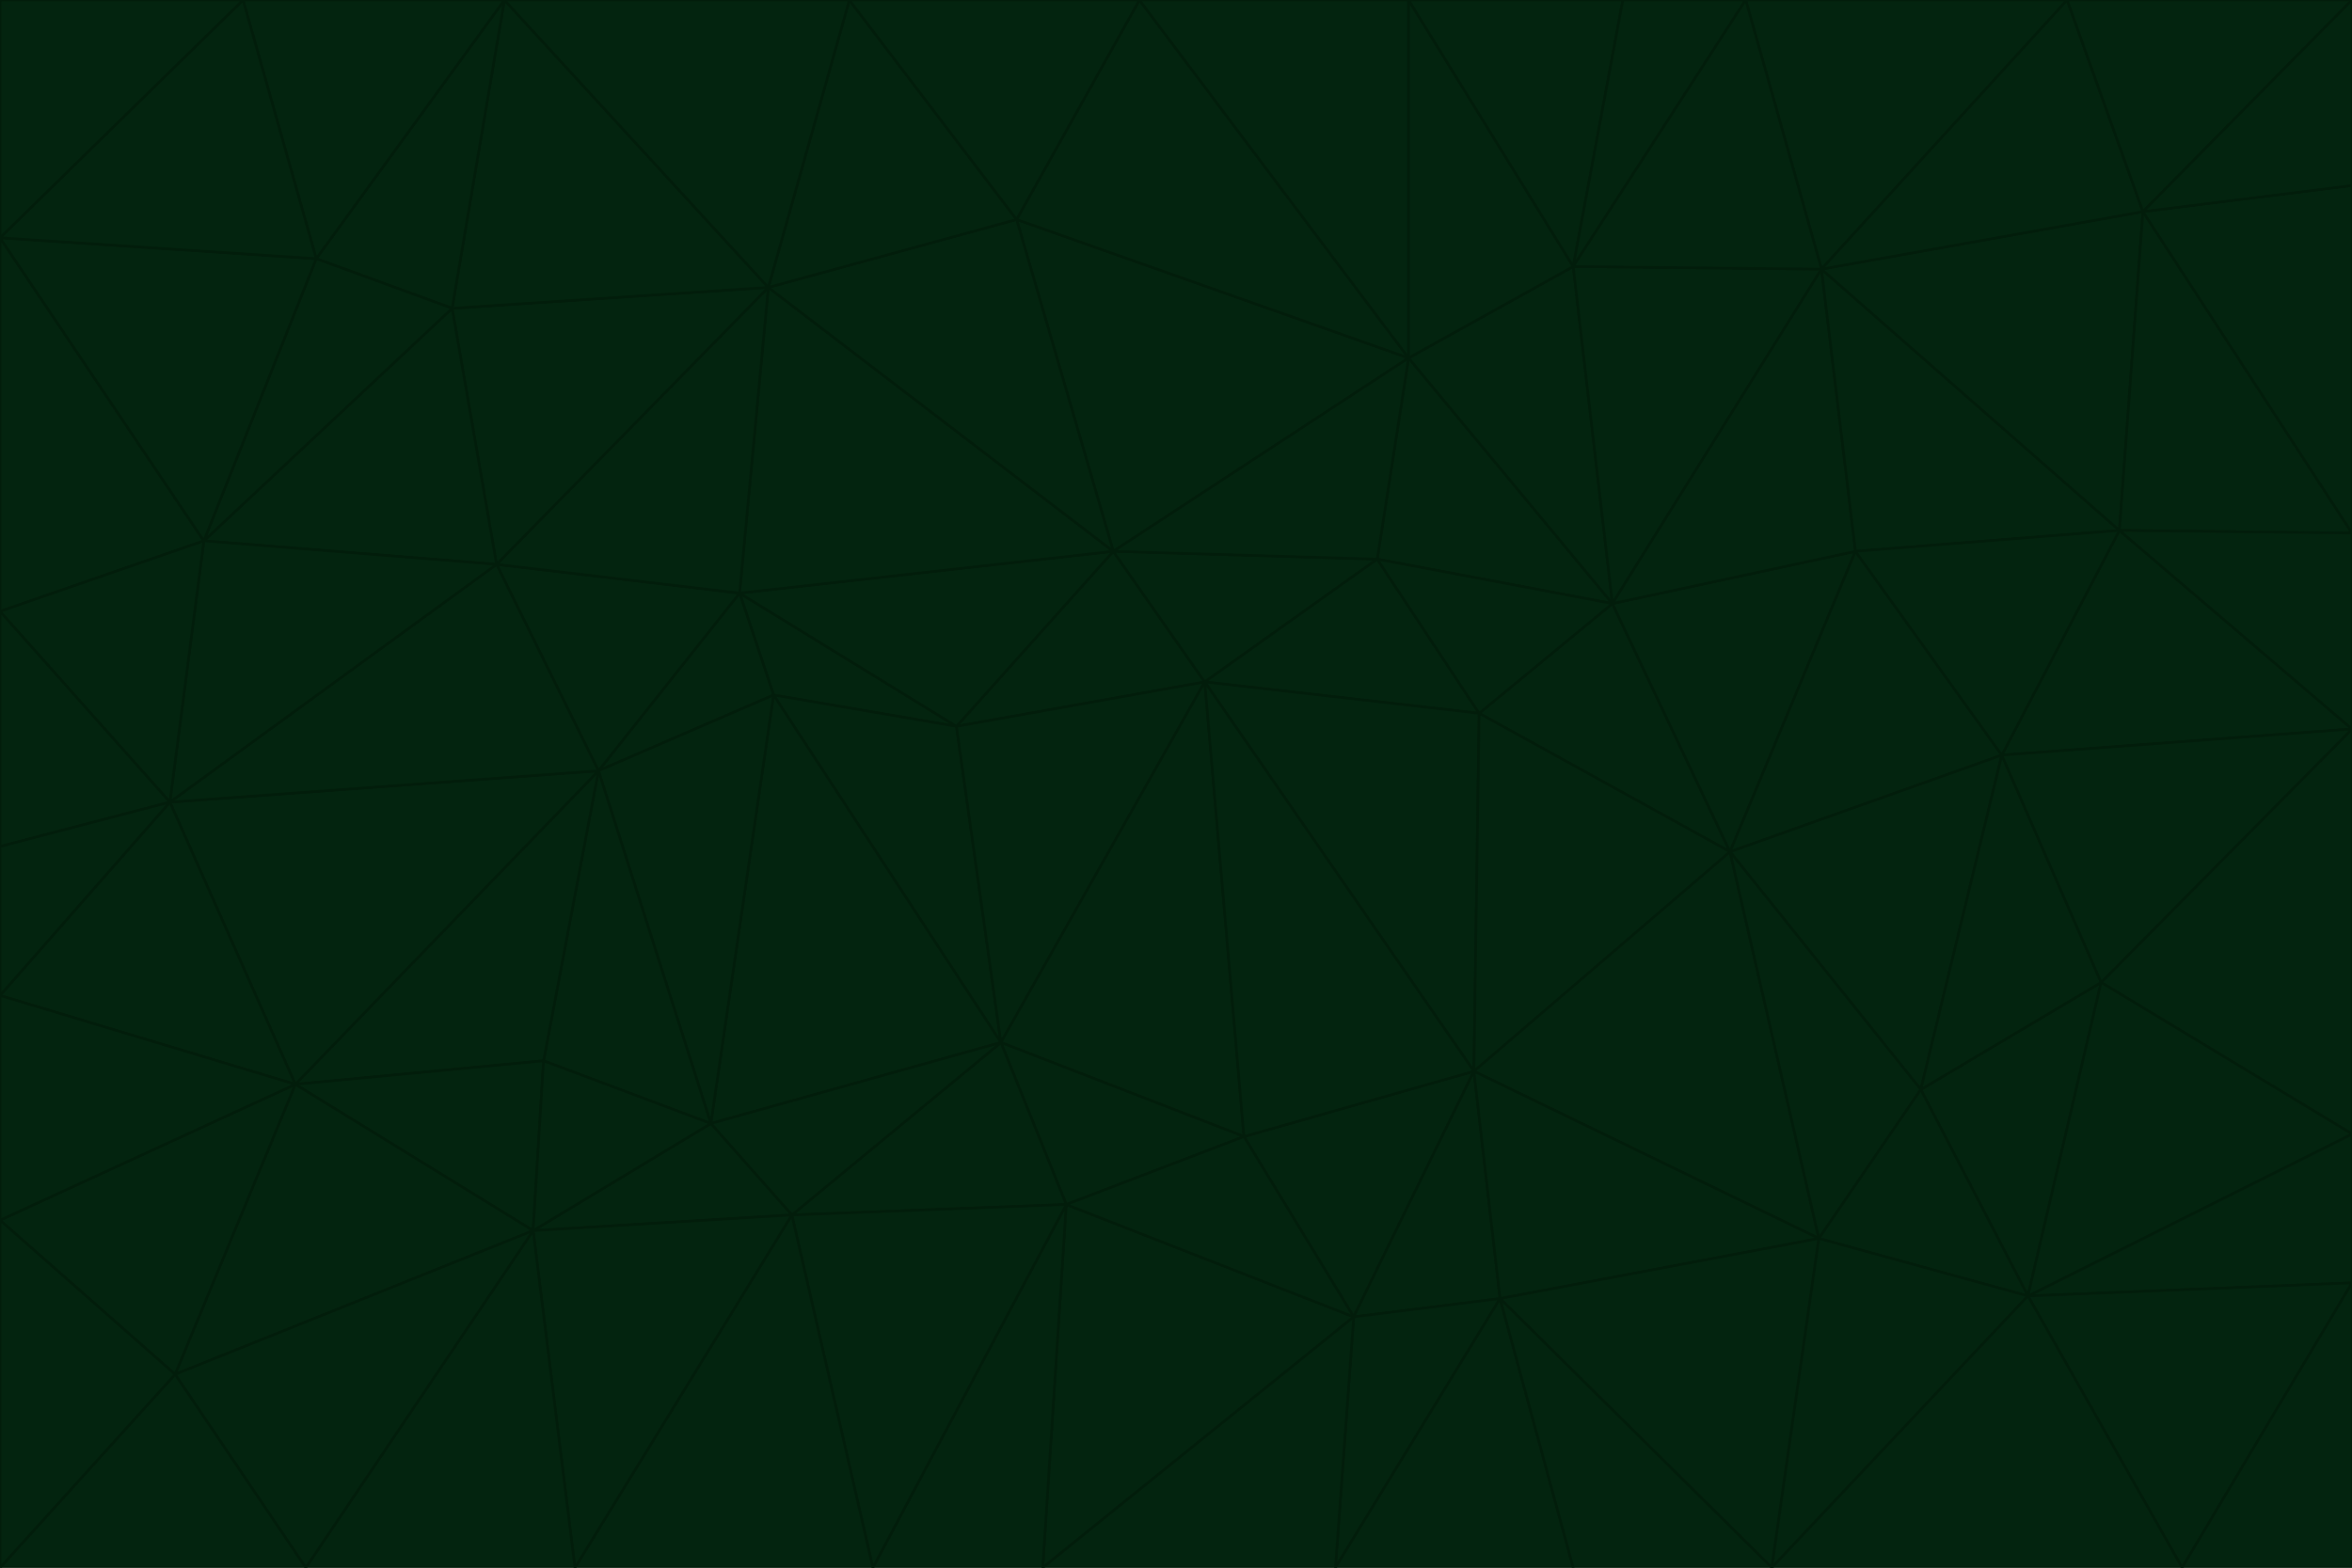 <svg id="visual" viewBox="0 0 900 600" width="900" height="600" xmlns="http://www.w3.org/2000/svg" xmlns:xlink="http://www.w3.org/1999/xlink" version="1.1"><g stroke-width="1" stroke-linejoin="bevel"><path d="M461 261L426 211L366 278Z" fill="#03240f" stroke="#021d0b"></path><path d="M283 227L296 266L366 278Z" fill="#03240f" stroke="#021d0b"></path><path d="M461 261L527 214L426 211Z" fill="#03240f" stroke="#021d0b"></path><path d="M426 211L283 227L366 278Z" fill="#03240f" stroke="#021d0b"></path><path d="M296 266L383 399L366 278Z" fill="#03240f" stroke="#021d0b"></path><path d="M366 278L383 399L461 261Z" fill="#03240f" stroke="#021d0b"></path><path d="M461 261L566 273L527 214Z" fill="#03240f" stroke="#021d0b"></path><path d="M564 410L566 273L461 261Z" fill="#03240f" stroke="#021d0b"></path><path d="M539 137L389 84L426 211Z" fill="#03240f" stroke="#021d0b"></path><path d="M426 211L294 110L283 227Z" fill="#03240f" stroke="#021d0b"></path><path d="M617 231L539 137L527 214Z" fill="#03240f" stroke="#021d0b"></path><path d="M527 214L539 137L426 211Z" fill="#03240f" stroke="#021d0b"></path><path d="M283 227L229 295L296 266Z" fill="#03240f" stroke="#021d0b"></path><path d="M296 266L272 430L383 399Z" fill="#03240f" stroke="#021d0b"></path><path d="M190 216L229 295L283 227Z" fill="#03240f" stroke="#021d0b"></path><path d="M383 399L476 435L461 261Z" fill="#03240f" stroke="#021d0b"></path><path d="M389 84L294 110L426 211Z" fill="#03240f" stroke="#021d0b"></path><path d="M383 399L408 461L476 435Z" fill="#03240f" stroke="#021d0b"></path><path d="M303 465L408 461L383 399Z" fill="#03240f" stroke="#021d0b"></path><path d="M662 326L617 231L566 273Z" fill="#03240f" stroke="#021d0b"></path><path d="M566 273L617 231L527 214Z" fill="#03240f" stroke="#021d0b"></path><path d="M518 504L564 410L476 435Z" fill="#03240f" stroke="#021d0b"></path><path d="M476 435L564 410L461 261Z" fill="#03240f" stroke="#021d0b"></path><path d="M229 295L272 430L296 266Z" fill="#03240f" stroke="#021d0b"></path><path d="M294 110L190 216L283 227Z" fill="#03240f" stroke="#021d0b"></path><path d="M229 295L208 406L272 430Z" fill="#03240f" stroke="#021d0b"></path><path d="M272 430L303 465L383 399Z" fill="#03240f" stroke="#021d0b"></path><path d="M617 231L602 102L539 137Z" fill="#03240f" stroke="#021d0b"></path><path d="M539 137L436 0L389 84Z" fill="#03240f" stroke="#021d0b"></path><path d="M113 415L208 406L229 295Z" fill="#03240f" stroke="#021d0b"></path><path d="M272 430L204 471L303 465Z" fill="#03240f" stroke="#021d0b"></path><path d="M564 410L662 326L566 273Z" fill="#03240f" stroke="#021d0b"></path><path d="M617 231L697 103L602 102Z" fill="#03240f" stroke="#021d0b"></path><path d="M539 0L436 0L539 137Z" fill="#03240f" stroke="#021d0b"></path><path d="M389 84L325 0L294 110Z" fill="#03240f" stroke="#021d0b"></path><path d="M399 600L518 504L408 461Z" fill="#03240f" stroke="#021d0b"></path><path d="M408 461L518 504L476 435Z" fill="#03240f" stroke="#021d0b"></path><path d="M564 410L696 474L662 326Z" fill="#03240f" stroke="#021d0b"></path><path d="M436 0L325 0L389 84Z" fill="#03240f" stroke="#021d0b"></path><path d="M294 110L173 118L190 216Z" fill="#03240f" stroke="#021d0b"></path><path d="M193 0L173 118L294 110Z" fill="#03240f" stroke="#021d0b"></path><path d="M113 415L204 471L208 406Z" fill="#03240f" stroke="#021d0b"></path><path d="M602 102L539 0L539 137Z" fill="#03240f" stroke="#021d0b"></path><path d="M518 504L574 497L564 410Z" fill="#03240f" stroke="#021d0b"></path><path d="M208 406L204 471L272 430Z" fill="#03240f" stroke="#021d0b"></path><path d="M334 600L399 600L408 461Z" fill="#03240f" stroke="#021d0b"></path><path d="M113 415L229 295L65 307Z" fill="#03240f" stroke="#021d0b"></path><path d="M662 326L710 211L617 231Z" fill="#03240f" stroke="#021d0b"></path><path d="M602 102L621 0L539 0Z" fill="#03240f" stroke="#021d0b"></path><path d="M710 211L697 103L617 231Z" fill="#03240f" stroke="#021d0b"></path><path d="M193 0L121 99L173 118Z" fill="#03240f" stroke="#021d0b"></path><path d="M173 118L78 207L190 216Z" fill="#03240f" stroke="#021d0b"></path><path d="M668 0L621 0L602 102Z" fill="#03240f" stroke="#021d0b"></path><path d="M65 307L229 295L190 216Z" fill="#03240f" stroke="#021d0b"></path><path d="M121 99L78 207L173 118Z" fill="#03240f" stroke="#021d0b"></path><path d="M325 0L193 0L294 110Z" fill="#03240f" stroke="#021d0b"></path><path d="M334 600L408 461L303 465Z" fill="#03240f" stroke="#021d0b"></path><path d="M518 504L511 600L574 497Z" fill="#03240f" stroke="#021d0b"></path><path d="M334 600L303 465L220 600Z" fill="#03240f" stroke="#021d0b"></path><path d="M78 207L65 307L190 216Z" fill="#03240f" stroke="#021d0b"></path><path d="M220 600L303 465L204 471Z" fill="#03240f" stroke="#021d0b"></path><path d="M399 600L511 600L518 504Z" fill="#03240f" stroke="#021d0b"></path><path d="M662 326L766 289L710 211Z" fill="#03240f" stroke="#021d0b"></path><path d="M710 211L811 203L697 103Z" fill="#03240f" stroke="#021d0b"></path><path d="M735 417L766 289L662 326Z" fill="#03240f" stroke="#021d0b"></path><path d="M696 474L564 410L574 497Z" fill="#03240f" stroke="#021d0b"></path><path d="M678 600L696 474L574 497Z" fill="#03240f" stroke="#021d0b"></path><path d="M696 474L735 417L662 326Z" fill="#03240f" stroke="#021d0b"></path><path d="M791 0L668 0L697 103Z" fill="#03240f" stroke="#021d0b"></path><path d="M697 103L668 0L602 102Z" fill="#03240f" stroke="#021d0b"></path><path d="M511 600L602 600L574 497Z" fill="#03240f" stroke="#021d0b"></path><path d="M117 600L220 600L204 471Z" fill="#03240f" stroke="#021d0b"></path><path d="M900 279L811 203L766 289Z" fill="#03240f" stroke="#021d0b"></path><path d="M766 289L811 203L710 211Z" fill="#03240f" stroke="#021d0b"></path><path d="M776 496L804 376L735 417Z" fill="#03240f" stroke="#021d0b"></path><path d="M735 417L804 376L766 289Z" fill="#03240f" stroke="#021d0b"></path><path d="M776 496L735 417L696 474Z" fill="#03240f" stroke="#021d0b"></path><path d="M193 0L93 0L121 99Z" fill="#03240f" stroke="#021d0b"></path><path d="M0 91L0 234L78 207Z" fill="#03240f" stroke="#021d0b"></path><path d="M78 207L0 234L65 307Z" fill="#03240f" stroke="#021d0b"></path><path d="M0 91L78 207L121 99Z" fill="#03240f" stroke="#021d0b"></path><path d="M65 307L0 381L113 415Z" fill="#03240f" stroke="#021d0b"></path><path d="M113 415L67 526L204 471Z" fill="#03240f" stroke="#021d0b"></path><path d="M0 234L0 324L65 307Z" fill="#03240f" stroke="#021d0b"></path><path d="M0 324L0 381L65 307Z" fill="#03240f" stroke="#021d0b"></path><path d="M602 600L678 600L574 497Z" fill="#03240f" stroke="#021d0b"></path><path d="M678 600L776 496L696 474Z" fill="#03240f" stroke="#021d0b"></path><path d="M0 467L67 526L113 415Z" fill="#03240f" stroke="#021d0b"></path><path d="M93 0L0 91L121 99Z" fill="#03240f" stroke="#021d0b"></path><path d="M811 203L820 81L697 103Z" fill="#03240f" stroke="#021d0b"></path><path d="M900 204L820 81L811 203Z" fill="#03240f" stroke="#021d0b"></path><path d="M67 526L117 600L204 471Z" fill="#03240f" stroke="#021d0b"></path><path d="M820 81L791 0L697 103Z" fill="#03240f" stroke="#021d0b"></path><path d="M0 381L0 467L113 415Z" fill="#03240f" stroke="#021d0b"></path><path d="M67 526L0 600L117 600Z" fill="#03240f" stroke="#021d0b"></path><path d="M93 0L0 0L0 91Z" fill="#03240f" stroke="#021d0b"></path><path d="M900 434L900 279L804 376Z" fill="#03240f" stroke="#021d0b"></path><path d="M804 376L900 279L766 289Z" fill="#03240f" stroke="#021d0b"></path><path d="M820 81L900 0L791 0Z" fill="#03240f" stroke="#021d0b"></path><path d="M900 279L900 204L811 203Z" fill="#03240f" stroke="#021d0b"></path><path d="M900 491L900 434L776 496Z" fill="#03240f" stroke="#021d0b"></path><path d="M776 496L900 434L804 376Z" fill="#03240f" stroke="#021d0b"></path><path d="M900 204L900 71L820 81Z" fill="#03240f" stroke="#021d0b"></path><path d="M0 467L0 600L67 526Z" fill="#03240f" stroke="#021d0b"></path><path d="M835 600L900 491L776 496Z" fill="#03240f" stroke="#021d0b"></path><path d="M678 600L835 600L776 496Z" fill="#03240f" stroke="#021d0b"></path><path d="M900 71L900 0L820 81Z" fill="#03240f" stroke="#021d0b"></path><path d="M835 600L900 600L900 491Z" fill="#03240f" stroke="#021d0b"></path></g></svg>